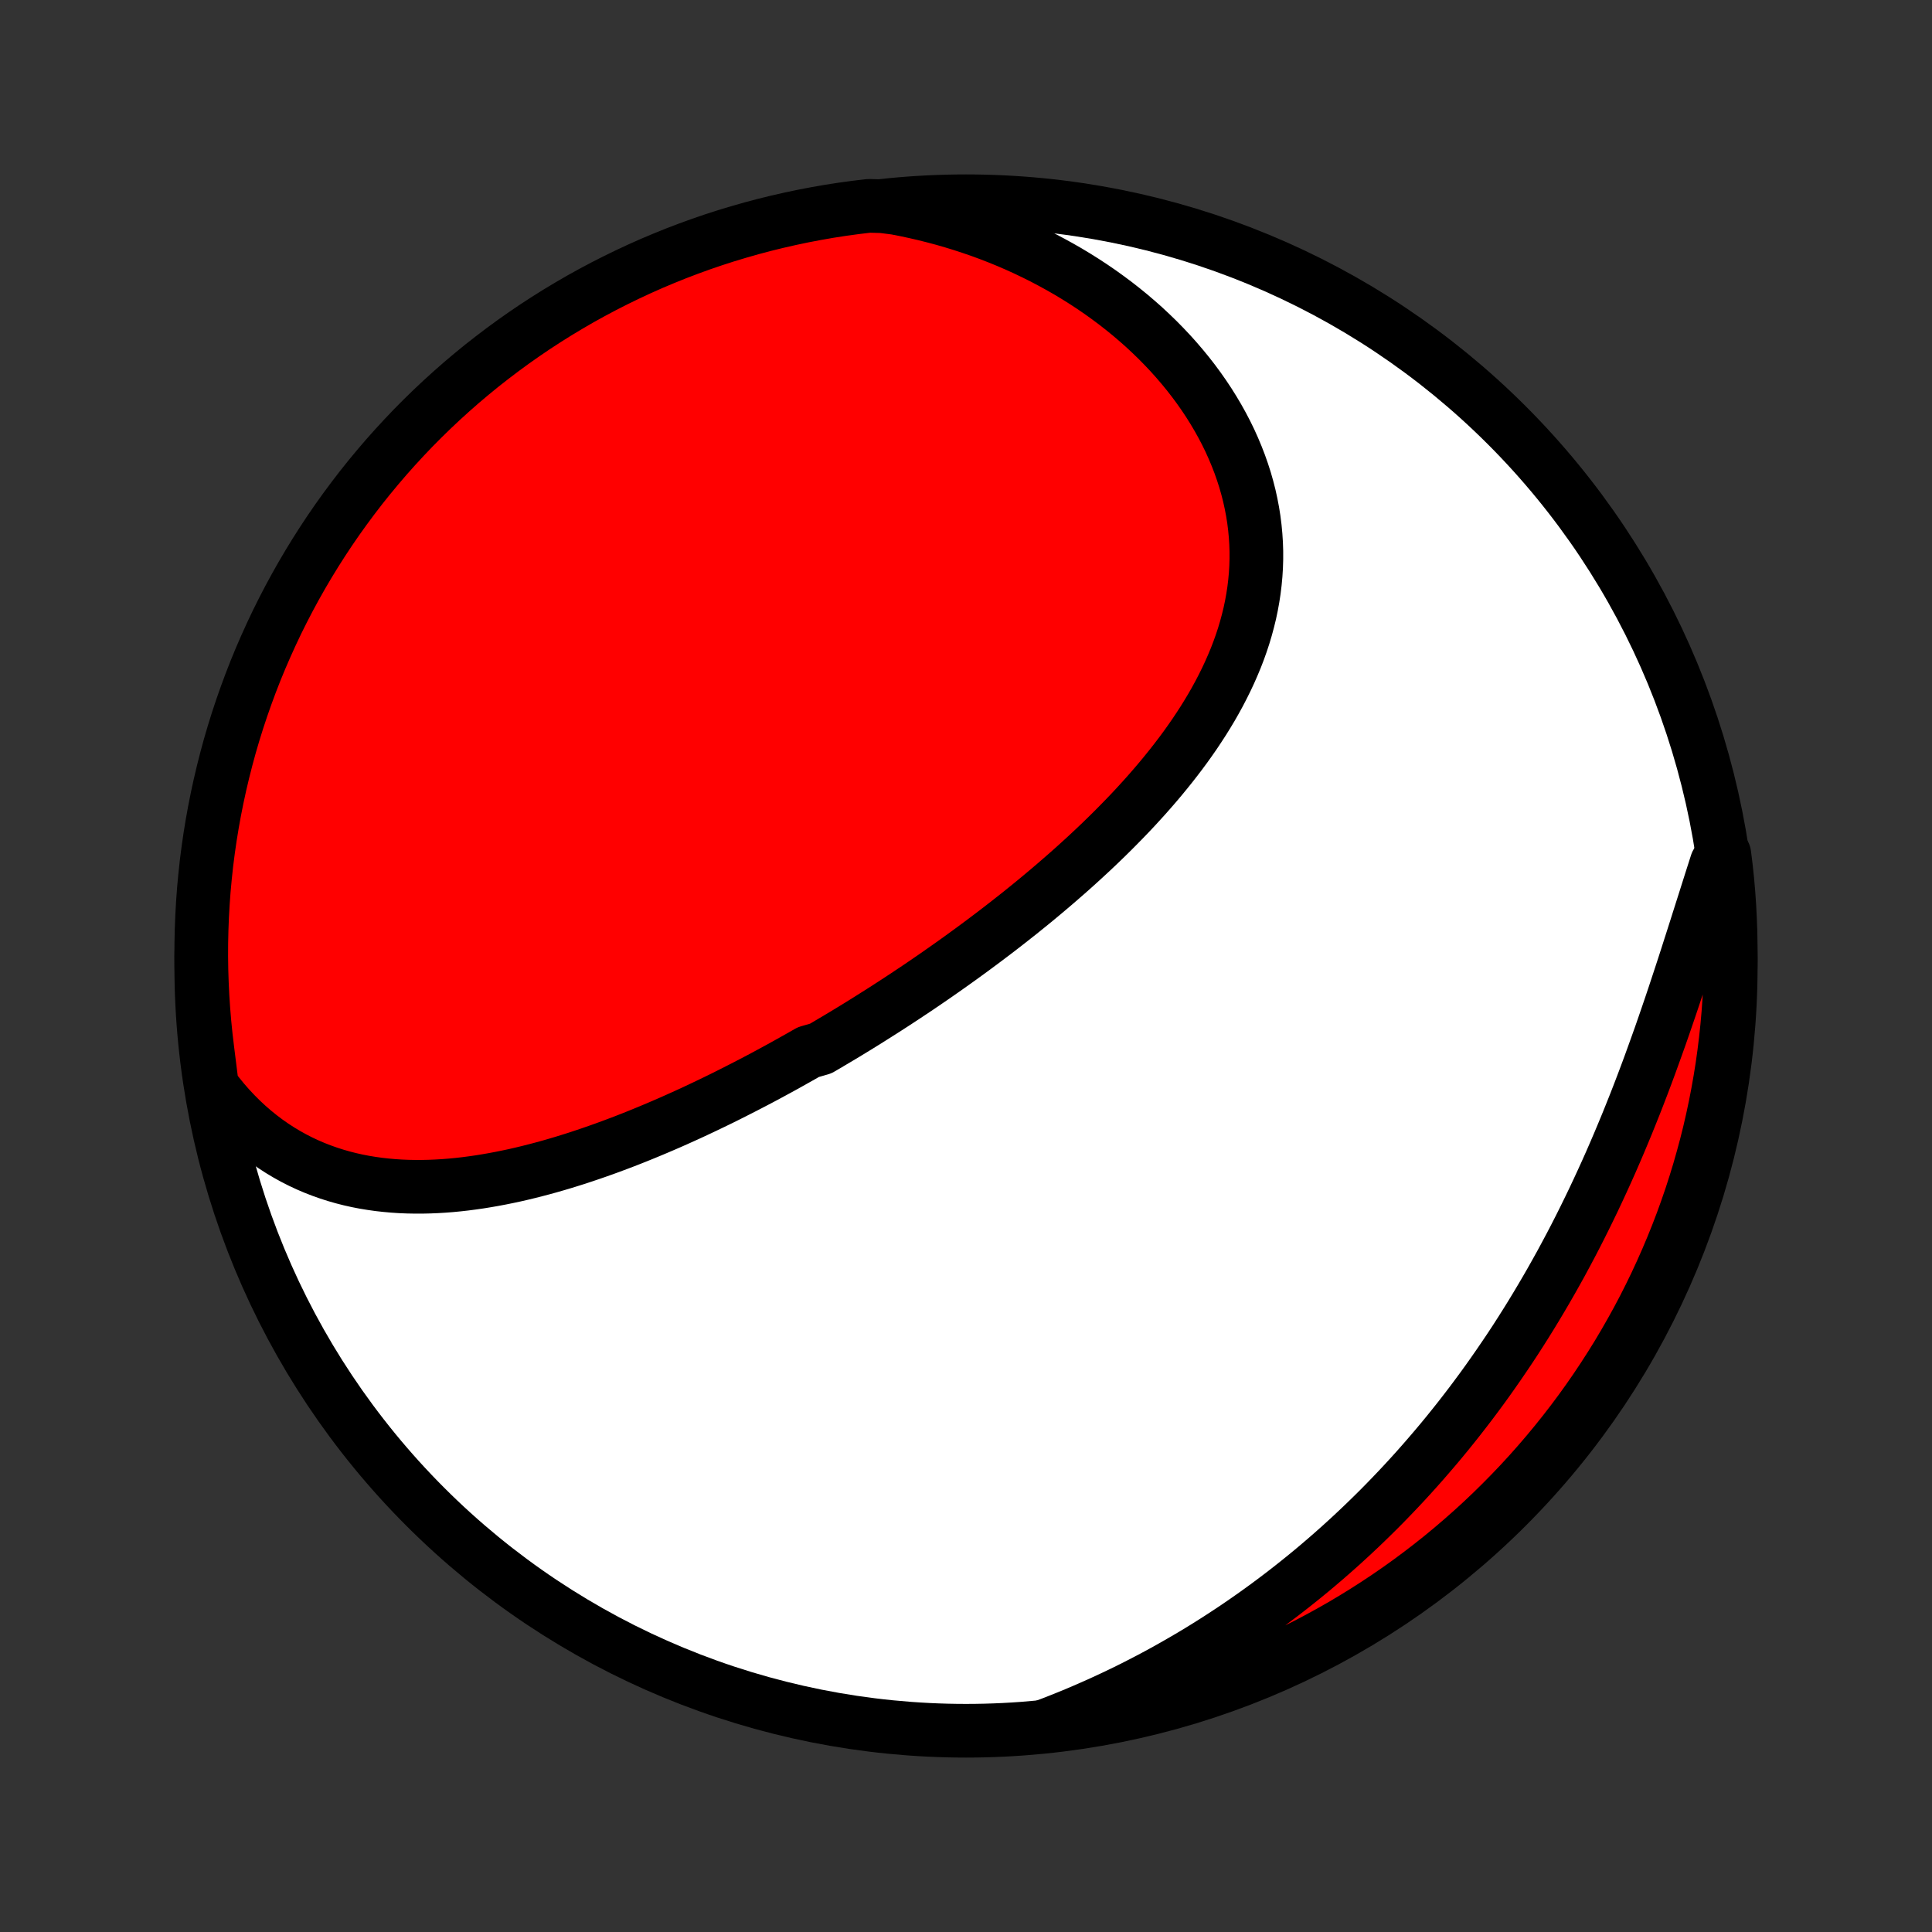 <?xml version="1.0" encoding="utf-8" standalone="no"?>
<!DOCTYPE svg PUBLIC "-//W3C//DTD SVG 1.1//EN"
  "http://www.w3.org/Graphics/SVG/1.1/DTD/svg11.dtd">
<!-- Created with matplotlib (http://matplotlib.org/) -->
<svg height="72pt" version="1.1" viewBox="0 0 72 72" width="72pt" xmlns="http://www.w3.org/2000/svg" xmlns:xlink="http://www.w3.org/1999/xlink">
 <rect x="0" y="0" width="72" height="72" fill="#333333" stroke="none"/>
 <defs>
  <style type="text/css">
*{stroke-linecap:butt;stroke-linejoin:round;}
  </style>
 </defs>
 <g id="figure_1">
  <g id="patch_1">
   <path d="
M0 72
L72 72
L72 0
L0 0
z
" style="fill:none;"/>
  </g>
  <g id="axes_1">
   <g id="PatchCollection_1">
    <defs>
     <path d="
M36 -7.5
C43.558 -7.5 50.808 -10.503 56.153 -15.848
C61.497 -21.192 64.5 -28.442 64.5 -36
C64.5 -43.558 61.497 -50.808 56.153 -56.153
C50.808 -61.497 43.558 -64.5 36 -64.5
C28.442 -64.5 21.192 -61.497 15.848 -56.153
C10.503 -50.808 7.5 -43.558 7.5 -36
C7.5 -28.442 10.503 -21.192 15.848 -15.848
C21.192 -10.503 28.442 -7.5 36 -7.5
z
" id="C0_0_a811fe30f3"/>
     <path d="
M7.901 -31.517
L8.109 -31.244
L8.322 -30.982
L8.54 -30.732
L8.764 -30.493
L8.991 -30.266
L9.223 -30.05
L9.459 -29.845
L9.699 -29.651
L9.942 -29.468
L10.188 -29.296
L10.438 -29.134
L10.69 -28.983
L10.944 -28.842
L11.2 -28.711
L11.459 -28.59
L11.72 -28.478
L11.982 -28.376
L12.245 -28.283
L12.51 -28.198
L12.775 -28.122
L13.042 -28.054
L13.31 -27.994
L13.578 -27.942
L13.847 -27.898
L14.116 -27.86
L14.385 -27.83
L14.655 -27.806
L14.924 -27.788
L15.194 -27.777
L15.463 -27.772
L15.733 -27.772
L16.002 -27.778
L16.27 -27.789
L16.539 -27.805
L16.807 -27.826
L17.074 -27.852
L17.341 -27.882
L17.607 -27.917
L17.873 -27.955
L18.138 -27.998
L18.402 -28.044
L18.666 -28.094
L18.928 -28.147
L19.19 -28.203
L19.451 -28.263
L19.712 -28.326
L19.971 -28.392
L20.23 -28.46
L20.487 -28.531
L20.744 -28.605
L21 -28.681
L21.255 -28.76
L21.509 -28.84
L21.762 -28.924
L22.014 -29.009
L22.265 -29.096
L22.516 -29.185
L22.765 -29.276
L23.014 -29.369
L23.262 -29.463
L23.508 -29.559
L23.754 -29.657
L24 -29.757
L24.244 -29.858
L24.487 -29.96
L24.73 -30.064
L24.972 -30.169
L25.213 -30.276
L25.453 -30.384
L25.693 -30.493
L25.932 -30.604
L26.17 -30.716
L26.407 -30.829
L26.644 -30.943
L26.88 -31.058
L27.115 -31.175
L27.35 -31.293
L27.584 -31.412
L27.818 -31.532
L28.051 -31.653
L28.284 -31.775
L28.516 -31.898
L28.747 -32.023
L28.978 -32.148
L29.209 -32.275
L29.439 -32.403
L29.669 -32.532
L29.898 -32.661
L30.127 -32.792
L30.584 -32.924
L30.812 -33.057
L31.039 -33.192
L31.267 -33.327
L31.494 -33.463
L31.721 -33.601
L31.947 -33.739
L32.173 -33.879
L32.399 -34.02
L32.625 -34.163
L32.851 -34.306
L33.076 -34.45
L33.302 -34.596
L33.527 -34.743
L33.752 -34.891
L33.977 -35.041
L34.202 -35.191
L34.426 -35.343
L34.651 -35.497
L34.875 -35.651
L35.099 -35.808
L35.323 -35.965
L35.547 -36.124
L35.771 -36.284
L35.994 -36.446
L36.218 -36.609
L36.441 -36.774
L36.664 -36.94
L36.887 -37.108
L37.11 -37.277
L37.332 -37.448
L37.554 -37.62
L37.776 -37.795
L37.998 -37.97
L38.219 -38.148
L38.44 -38.327
L38.66 -38.508
L38.88 -38.691
L39.099 -38.876
L39.318 -39.062
L39.536 -39.251
L39.754 -39.441
L39.971 -39.633
L40.186 -39.827
L40.401 -40.023
L40.615 -40.221
L40.828 -40.421
L41.04 -40.623
L41.251 -40.828
L41.46 -41.034
L41.667 -41.243
L41.873 -41.453
L42.078 -41.666
L42.281 -41.881
L42.481 -42.099
L42.68 -42.318
L42.876 -42.54
L43.07 -42.764
L43.262 -42.991
L43.45 -43.22
L43.636 -43.451
L43.819 -43.685
L43.999 -43.921
L44.175 -44.159
L44.347 -44.4
L44.516 -44.643
L44.68 -44.889
L44.841 -45.137
L44.996 -45.387
L45.148 -45.64
L45.294 -45.896
L45.435 -46.154
L45.57 -46.414
L45.7 -46.676
L45.824 -46.941
L45.942 -47.209
L46.054 -47.478
L46.159 -47.75
L46.257 -48.024
L46.348 -48.3
L46.431 -48.578
L46.507 -48.859
L46.576 -49.141
L46.636 -49.425
L46.688 -49.711
L46.732 -49.998
L46.767 -50.287
L46.794 -50.578
L46.812 -50.87
L46.821 -51.162
L46.821 -51.456
L46.811 -51.751
L46.792 -52.047
L46.764 -52.343
L46.727 -52.639
L46.68 -52.935
L46.623 -53.232
L46.558 -53.528
L46.482 -53.824
L46.398 -54.119
L46.303 -54.414
L46.2 -54.707
L46.087 -54.999
L45.965 -55.29
L45.835 -55.579
L45.695 -55.866
L45.546 -56.151
L45.389 -56.433
L45.223 -56.713
L45.049 -56.991
L44.867 -57.265
L44.677 -57.536
L44.479 -57.804
L44.273 -58.069
L44.06 -58.329
L43.84 -58.586
L43.613 -58.839
L43.378 -59.088
L43.138 -59.332
L42.89 -59.572
L42.637 -59.808
L42.377 -60.038
L42.112 -60.264
L41.84 -60.485
L41.564 -60.701
L41.282 -60.911
L40.995 -61.117
L40.703 -61.317
L40.407 -61.511
L40.106 -61.7
L39.8 -61.884
L39.491 -62.061
L39.177 -62.233
L38.86 -62.4
L38.539 -62.56
L38.215 -62.715
L37.887 -62.864
L37.556 -63.007
L37.221 -63.144
L36.884 -63.275
L36.544 -63.4
L36.202 -63.518
L35.857 -63.631
L35.509 -63.738
L35.16 -63.839
L34.808 -63.933
L34.454 -64.022
L34.098 -64.104
L33.74 -64.181
L33.381 -64.251
L32.88 -64.315
L32.386 -64.329
L31.893 -64.27
L31.401 -64.203
L30.911 -64.127
L30.423 -64.042
L29.936 -63.949
L29.451 -63.847
L28.968 -63.737
L28.487 -63.619
L28.008 -63.492
L27.532 -63.356
L27.058 -63.213
L26.587 -63.061
L26.119 -62.901
L25.654 -62.732
L25.192 -62.556
L24.734 -62.371
L24.278 -62.179
L23.827 -61.978
L23.379 -61.769
L22.935 -61.553
L22.495 -61.329
L22.059 -61.097
L21.627 -60.858
L21.2 -60.61
L20.777 -60.356
L20.359 -60.094
L19.945 -59.825
L19.537 -59.548
L19.133 -59.264
L18.735 -58.973
L18.342 -58.675
L17.954 -58.371
L17.572 -58.059
L17.195 -57.741
L16.825 -57.416
L16.459 -57.084
L16.1 -56.746
L15.747 -56.402
L15.4 -56.052
L15.06 -55.695
L14.726 -55.333
L14.398 -54.965
L14.077 -54.59
L13.762 -54.21
L13.454 -53.825
L13.154 -53.434
L12.86 -53.038
L12.573 -52.637
L12.293 -52.23
L12.021 -51.819
L11.756 -51.403
L11.498 -50.982
L11.248 -50.557
L11.005 -50.127
L10.77 -49.693
L10.542 -49.254
L10.322 -48.812
L10.111 -48.366
L9.907 -47.916
L9.71 -47.462
L9.522 -47.005
L9.342 -46.544
L9.171 -46.081
L9.007 -45.614
L8.851 -45.144
L8.704 -44.672
L8.565 -44.197
L8.435 -43.719
L8.313 -43.239
L8.199 -42.757
L8.094 -42.273
L7.997 -41.786
L7.909 -41.299
L7.829 -40.809
L7.758 -40.318
L7.695 -39.826
L7.642 -39.332
L7.596 -38.838
L7.56 -38.342
L7.532 -37.846
L7.513 -37.35
L7.502 -36.853
L7.5 -36.355
L7.507 -35.858
L7.523 -35.361
L7.547 -34.864
L7.58 -34.367
L7.621 -33.87
L7.671 -33.375
L7.73 -32.88
z
" id="C0_1_129fbb14fe"/>
     <path d="
M38.974 -7.685
L39.315 -7.815
L39.653 -7.949
L39.988 -8.085
L40.32 -8.225
L40.649 -8.368
L40.976 -8.513
L41.3 -8.662
L41.622 -8.813
L41.941 -8.967
L42.257 -9.124
L42.57 -9.284
L42.881 -9.446
L43.19 -9.611
L43.496 -9.779
L43.799 -9.95
L44.1 -10.123
L44.399 -10.298
L44.695 -10.476
L44.988 -10.657
L45.28 -10.841
L45.569 -11.027
L45.855 -11.215
L46.14 -11.406
L46.422 -11.6
L46.702 -11.796
L46.979 -11.994
L47.255 -12.195
L47.528 -12.399
L47.799 -12.604
L48.068 -12.813
L48.335 -13.024
L48.6 -13.237
L48.863 -13.453
L49.124 -13.672
L49.383 -13.893
L49.639 -14.116
L49.894 -14.342
L50.147 -14.571
L50.398 -14.802
L50.647 -15.036
L50.894 -15.272
L51.139 -15.511
L51.383 -15.752
L51.624 -15.996
L51.863 -16.243
L52.101 -16.492
L52.337 -16.744
L52.571 -16.999
L52.803 -17.256
L53.033 -17.516
L53.261 -17.779
L53.488 -18.044
L53.713 -18.312
L53.936 -18.583
L54.157 -18.857
L54.376 -19.133
L54.593 -19.412
L54.809 -19.694
L55.022 -19.979
L55.234 -20.266
L55.444 -20.557
L55.651 -20.85
L55.857 -21.146
L56.061 -21.445
L56.264 -21.746
L56.464 -22.05
L56.662 -22.358
L56.858 -22.668
L57.052 -22.98
L57.244 -23.296
L57.434 -23.614
L57.622 -23.935
L57.808 -24.258
L57.992 -24.585
L58.174 -24.913
L58.353 -25.245
L58.531 -25.579
L58.706 -25.915
L58.879 -26.254
L59.05 -26.596
L59.218 -26.939
L59.385 -27.285
L59.549 -27.633
L59.711 -27.983
L59.871 -28.335
L60.029 -28.689
L60.184 -29.045
L60.337 -29.402
L60.488 -29.762
L60.637 -30.122
L60.783 -30.484
L60.928 -30.847
L61.07 -31.211
L61.21 -31.576
L61.348 -31.942
L61.484 -32.309
L61.617 -32.676
L61.749 -33.043
L61.88 -33.41
L62.008 -33.778
L62.134 -34.145
L62.259 -34.511
L62.382 -34.877
L62.503 -35.243
L62.623 -35.607
L62.742 -35.97
L62.859 -36.332
L62.974 -36.692
L63.089 -37.05
L63.203 -37.407
L63.315 -37.761
L63.427 -38.113
L63.538 -38.462
L63.648 -38.809
L63.757 -39.153
L63.866 -39.494
L63.974 -39.832
L64.26 -40.166
L64.32 -39.69
L64.372 -39.196
L64.415 -38.702
L64.449 -38.206
L64.474 -37.71
L64.491 -37.213
L64.499 -36.716
L64.499 -36.218
L64.489 -35.721
L64.472 -35.224
L64.445 -34.727
L64.41 -34.23
L64.366 -33.734
L64.313 -33.238
L64.252 -32.744
L64.183 -32.25
L64.104 -31.758
L64.017 -31.266
L63.922 -30.777
L63.818 -30.288
L63.706 -29.802
L63.585 -29.317
L63.455 -28.835
L63.318 -28.355
L63.172 -27.877
L63.018 -27.401
L62.855 -26.928
L62.685 -26.458
L62.506 -25.991
L62.319 -25.527
L62.124 -25.066
L61.921 -24.608
L61.711 -24.154
L61.492 -23.703
L61.266 -23.256
L61.032 -22.813
L60.79 -22.375
L60.541 -21.94
L60.285 -21.509
L60.02 -21.083
L59.749 -20.662
L59.471 -20.245
L59.185 -19.833
L58.892 -19.425
L58.592 -19.023
L58.285 -18.626
L57.972 -18.235
L57.652 -17.849
L57.325 -17.468
L56.992 -17.093
L56.652 -16.723
L56.306 -16.36
L55.954 -16.003
L55.596 -15.651
L55.232 -15.306
L54.862 -14.967
L54.486 -14.635
L54.105 -14.309
L53.718 -13.989
L53.326 -13.677
L52.928 -13.371
L52.526 -13.072
L52.118 -12.78
L51.705 -12.495
L51.288 -12.218
L50.865 -11.947
L50.439 -11.684
L50.008 -11.428
L49.572 -11.18
L49.133 -10.939
L48.69 -10.706
L48.242 -10.481
L47.791 -10.263
L47.337 -10.054
L46.879 -9.852
L46.417 -9.658
L45.953 -9.472
L45.485 -9.294
L45.015 -9.125
L44.541 -8.963
L44.066 -8.81
L43.587 -8.665
L43.107 -8.528
L42.624 -8.4
L42.139 -8.28
L41.652 -8.169
L41.164 -8.066
L40.674 -7.972
L40.183 -7.886
L39.69 -7.809
z
" id="C0_2_966f4f2b63"/>
    </defs>
    <g clip-path="url(#p1bffca34e9)">
     <use style="fill:#ffffff;stroke:#000000;stroke-width:2.0;" x="0.0" xlink:href="#C0_0_a811fe30f3" y="72.0"/>
    </g>
    <g clip-path="url(#p1bffca34e9)">
     <use style="fill:#ff0000;stroke:#000000;stroke-width:2.0;" x="0.0" xlink:href="#C0_1_129fbb14fe" y="72.0"/>
    </g>
    <g clip-path="url(#p1bffca34e9)">
     <use style="fill:#ff0000;stroke:#000000;stroke-width:2.0;" x="0.0" xlink:href="#C0_2_966f4f2b63" y="72.0"/>
    </g>
   </g>
  </g>
 </g>
 <defs>
  <clipPath id="p1bffca34e9">
   <rect height="72.0" width="72.0" x="0.0" y="0.0"/>
  </clipPath>
 </defs>
</svg>
